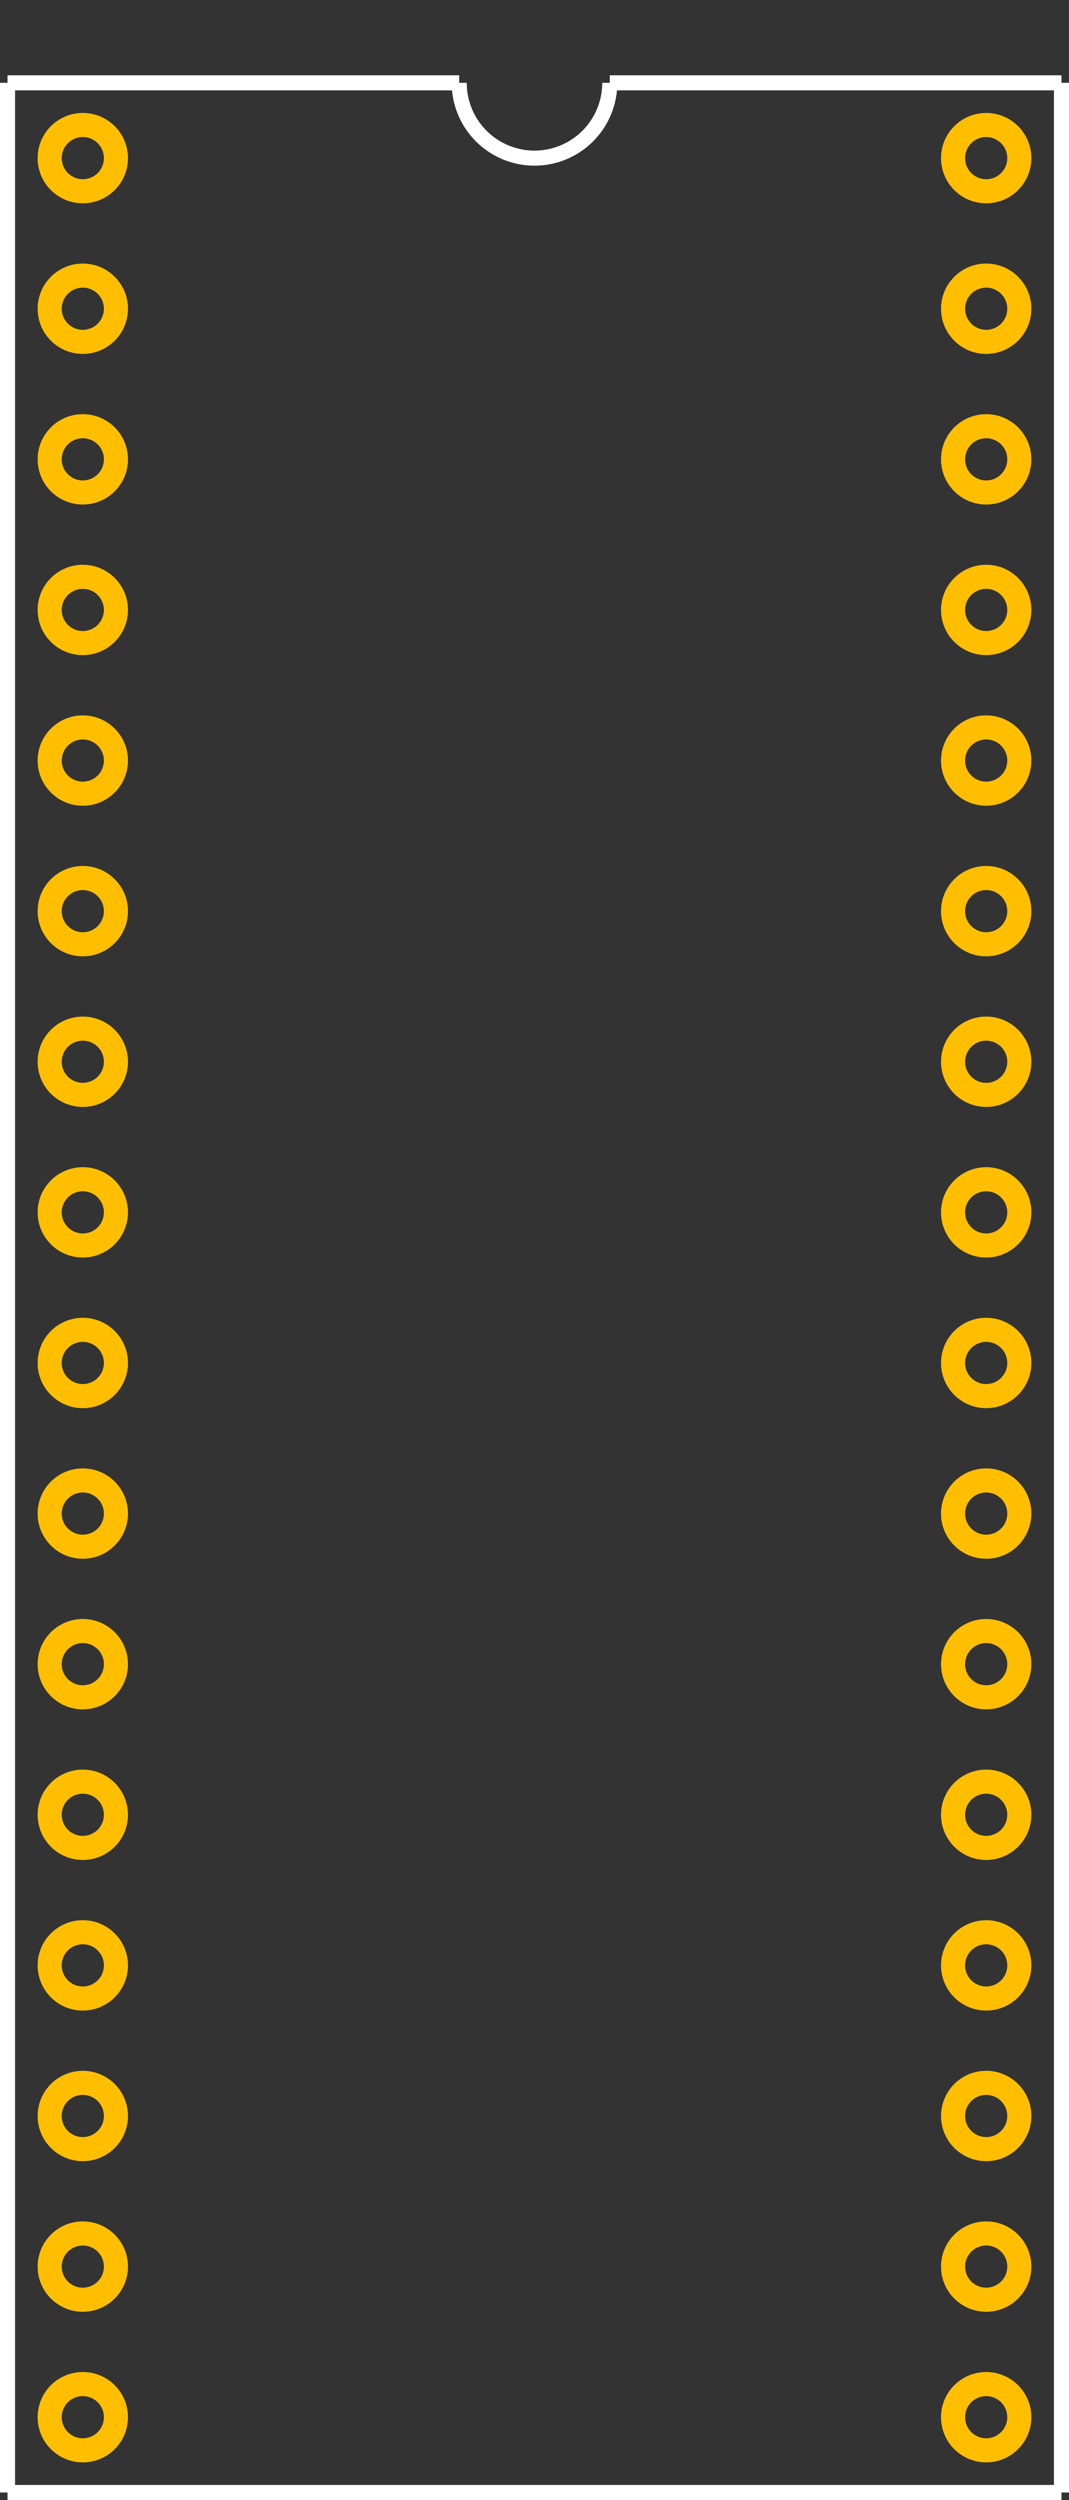 <?xml version="1.0" encoding="UTF-8" standalone="no"?> <svg xmlns:svg="http://www.w3.org/2000/svg" xmlns="http://www.w3.org/2000/svg" version="1.2" baseProfile="tiny" x="0in" y="0in" width="0.71in" height="1.66in" viewBox="0 0 71000 166000" ><rect x="0" y="0" width="71000" height="166000" fill="#333333" stroke="none"/><title>N 32 600.fp</title><desc>Geda footprint file 'N 32 600.fp' converted by Fritzing</desc><g id="copper0">
 <circle fill="none" cx="5500" cy="10500" connectorname="1" stroke="#ffbf00" r="2200" id="connector0pin" stroke-width="1600"/>
 <circle fill="none" cx="5500" cy="20500" connectorname="2" stroke="#ffbf00" r="2200" id="connector1pin" stroke-width="1600"/>
 <circle fill="none" cx="5500" cy="30500" connectorname="3" stroke="#ffbf00" r="2200" id="connector2pin" stroke-width="1600"/>
 <circle fill="none" cx="5500" cy="40500" connectorname="4" stroke="#ffbf00" r="2200" id="connector3pin" stroke-width="1600"/>
 <circle fill="none" cx="5500" cy="50500" connectorname="5" stroke="#ffbf00" r="2200" id="connector4pin" stroke-width="1600"/>
 <circle fill="none" cx="5500" cy="60500" connectorname="6" stroke="#ffbf00" r="2200" id="connector5pin" stroke-width="1600"/>
 <circle fill="none" cx="5500" cy="70500" connectorname="7" stroke="#ffbf00" r="2200" id="connector6pin" stroke-width="1600"/>
 <circle fill="none" cx="5500" cy="80500" connectorname="8" stroke="#ffbf00" r="2200" id="connector7pin" stroke-width="1600"/>
 <circle fill="none" cx="5500" cy="90500" connectorname="9" stroke="#ffbf00" r="2200" id="connector8pin" stroke-width="1600"/>
 <circle fill="none" cx="5500" cy="100500" connectorname="10" stroke="#ffbf00" r="2200" id="connector9pin" stroke-width="1600"/>
 <circle fill="none" cx="5500" cy="110500" connectorname="11" stroke="#ffbf00" r="2200" id="connector10pin" stroke-width="1600"/>
 <circle fill="none" cx="5500" cy="120500" connectorname="12" stroke="#ffbf00" r="2200" id="connector11pin" stroke-width="1600"/>
 <circle fill="none" cx="5500" cy="130500" connectorname="13" stroke="#ffbf00" r="2200" id="connector12pin" stroke-width="1600"/>
 <circle fill="none" cx="5500" cy="140500" connectorname="14" stroke="#ffbf00" r="2200" id="connector13pin" stroke-width="1600"/>
 <circle fill="none" cx="5500" cy="150500" connectorname="15" stroke="#ffbf00" r="2200" id="connector14pin" stroke-width="1600"/>
 <circle fill="none" cx="5500" cy="160500" connectorname="16" stroke="#ffbf00" r="2200" id="connector15pin" stroke-width="1600"/>
 <circle fill="none" cx="65500" cy="160500" connectorname="17" stroke="#ffbf00" r="2200" id="connector16pin" stroke-width="1600"/>
 <circle fill="none" cx="65500" cy="150500" connectorname="18" stroke="#ffbf00" r="2200" id="connector17pin" stroke-width="1600"/>
 <circle fill="none" cx="65500" cy="140500" connectorname="19" stroke="#ffbf00" r="2200" id="connector18pin" stroke-width="1600"/>
 <circle fill="none" cx="65500" cy="130500" connectorname="20" stroke="#ffbf00" r="2200" id="connector19pin" stroke-width="1600"/>
 <circle fill="none" cx="65500" cy="120500" connectorname="21" stroke="#ffbf00" r="2200" id="connector20pin" stroke-width="1600"/>
 <circle fill="none" cx="65500" cy="110500" connectorname="22" stroke="#ffbf00" r="2200" id="connector21pin" stroke-width="1600"/>
 <circle fill="none" cx="65500" cy="100500" connectorname="23" stroke="#ffbf00" r="2200" id="connector22pin" stroke-width="1600"/>
 <circle fill="none" cx="65500" cy="90500" connectorname="24" stroke="#ffbf00" r="2200" id="connector23pin" stroke-width="1600"/>
 <circle fill="none" cx="65500" cy="80500" connectorname="25" stroke="#ffbf00" r="2200" id="connector24pin" stroke-width="1600"/>
 <circle fill="none" cx="65500" cy="70500" connectorname="26" stroke="#ffbf00" r="2200" id="connector25pin" stroke-width="1600"/>
 <circle fill="none" cx="65500" cy="60500" connectorname="27" stroke="#ffbf00" r="2200" id="connector26pin" stroke-width="1600"/>
 <circle fill="none" cx="65500" cy="50500" connectorname="28" stroke="#ffbf00" r="2200" id="connector27pin" stroke-width="1600"/>
 <circle fill="none" cx="65500" cy="40500" connectorname="29" stroke="#ffbf00" r="2200" id="connector28pin" stroke-width="1600"/>
 <circle fill="none" cx="65500" cy="30500" connectorname="30" stroke="#ffbf00" r="2200" id="connector29pin" stroke-width="1600"/>
 <circle fill="none" cx="65500" cy="20500" connectorname="31" stroke="#ffbf00" r="2200" id="connector30pin" stroke-width="1600"/>
 <circle fill="none" cx="65500" cy="10500" connectorname="32" stroke="#ffbf00" r="2200" id="connector31pin" stroke-width="1600"/>
</g>
<g id="copper1"/>
<g id="silkscreen">
 <line fill="none" stroke="white" y1="5500" x1="500" y2="165500" stroke-width="1000" x2="500"/>
 <line fill="none" stroke="white" y1="165500" x1="500" y2="165500" stroke-width="1000" x2="70500"/>
 <line fill="none" stroke="white" y1="165500" x1="70500" y2="5500" stroke-width="1000" x2="70500"/>
 <line fill="none" stroke="white" y1="5500" x1="500" y2="5500" stroke-width="1000" x2="30500"/>
 <line fill="none" stroke="white" y1="5500" x1="40500" y2="5500" stroke-width="1000" x2="70500"/>
 <path fill="none" stroke="white" stroke-width="1000" d="M30500,5500a5000,5000,0,1,0,10000,0"/>
</g>
</svg>